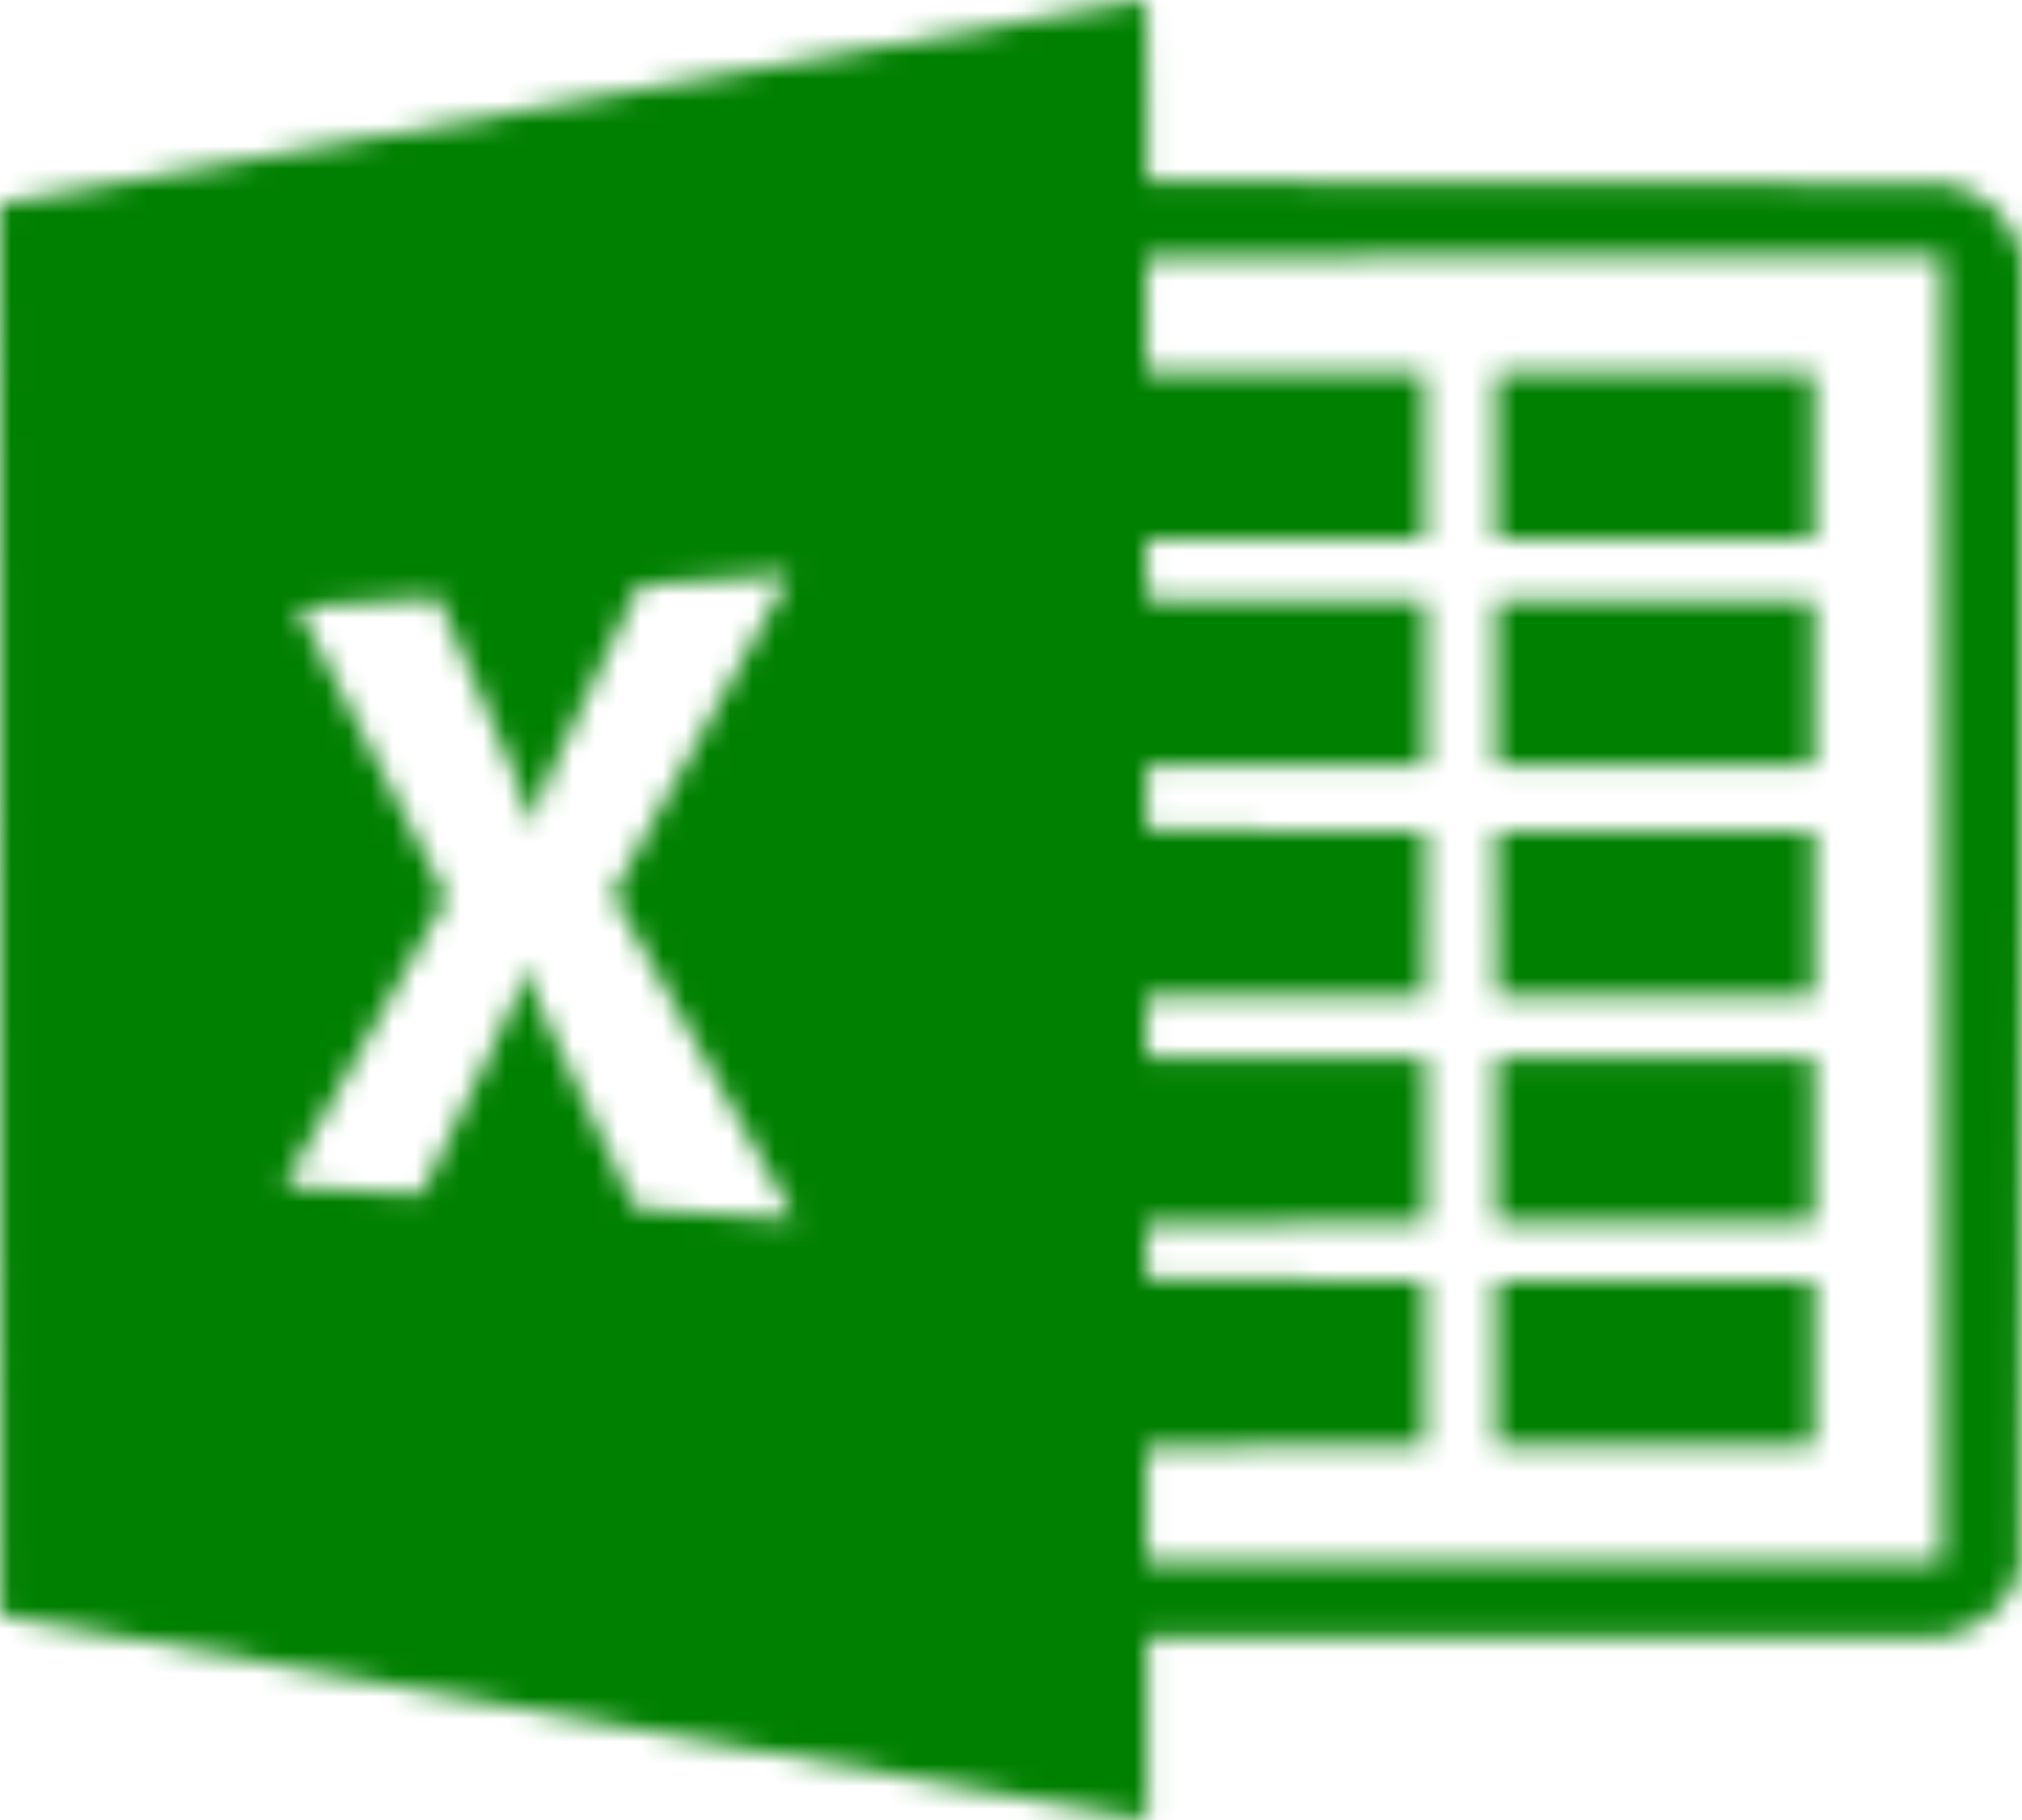 <svg width="90" height="81" viewBox="0 0 90 81" fill="none" xmlns="http://www.w3.org/2000/svg">
    <mask id="path-1-inside-1_1219_2" fill="green">
        <path fill-rule="evenodd" clip-rule="evenodd"
            d="M48.834 0.369C46.041 0.87 41.322 1.713 38.518 2.211C37.295 2.429 35.272 2.79 34.022 3.013C32.772 3.237 30.625 3.621 29.251 3.865C27.877 4.11 25.55 4.525 24.08 4.788C19.926 5.529 18.091 5.856 13.489 6.677C11.139 7.096 8.211 7.618 6.982 7.838C5.752 8.058 3.729 8.419 2.485 8.64C1.242 8.862 0.174 9.054 0.112 9.067L0 9.09L0.012 40.489L0.025 71.887L0.749 72.015C1.148 72.085 2.441 72.316 3.622 72.527C8.766 73.446 11.981 74.02 13.564 74.301C14.498 74.467 16.645 74.85 18.335 75.152C20.025 75.454 22.587 75.911 24.03 76.168C25.473 76.425 27.44 76.776 28.401 76.948C29.363 77.12 31.51 77.503 33.172 77.799C34.835 78.096 38.353 78.723 40.991 79.193C43.629 79.664 46.922 80.251 48.31 80.498C49.697 80.745 50.883 80.959 50.945 80.974L51.057 81V76.93V72.86L68.755 72.848L86.453 72.835L86.853 72.728C88.152 72.38 89.075 71.648 89.621 70.535C89.727 70.318 89.856 69.992 89.907 69.81C89.997 69.489 90 68.603 90 40.501V11.523L89.888 11.121C89.475 9.636 88.322 8.581 86.701 8.203C86.376 8.128 85.163 8.121 68.705 8.108L51.057 8.094V4.056C51.057 1.835 51.041 0.01 51.02 0C50.999 -0.009 50.016 0.156 48.834 0.369ZM86.428 40.477V69.55L68.73 69.538L51.032 69.526V66.95V64.374L57.215 64.362L63.397 64.35V60.663V56.976L57.215 56.964L51.032 56.952V55.699V54.446L57.24 54.434L63.447 54.422V50.759V47.096L57.24 47.084L51.032 47.072V45.701V44.33L57.227 44.319L63.422 44.308L63.435 40.644L63.448 36.98L57.24 36.968L51.032 36.956V35.514V34.072L57.24 34.06L63.447 34.048V30.385V26.722L57.24 26.71L51.032 26.698V25.35V24.003L57.215 23.991L63.397 23.979V20.292V16.605L57.215 16.593L51.032 16.581L51.02 14.052C51.012 12.661 51.017 11.497 51.03 11.464C51.05 11.417 54.638 11.405 68.741 11.405H86.428V40.477ZM66.594 20.292V23.979H73.664H80.733V20.292V16.605H73.664H66.594V20.292ZM34.262 27.206C33.769 28.096 33.144 29.218 32.874 29.699C32.604 30.18 32.006 31.255 31.547 32.087C31.087 32.919 30.362 34.227 29.937 34.994C29.064 36.567 28.254 38.03 27.667 39.095L27.269 39.816L27.979 41.08C28.369 41.776 28.862 42.653 29.075 43.03C29.288 43.407 29.682 44.109 29.95 44.59C30.219 45.071 30.624 45.794 30.851 46.197C31.077 46.6 31.546 47.435 31.893 48.053C32.239 48.67 32.801 49.67 33.141 50.275C33.482 50.879 34.091 51.969 34.496 52.697C34.901 53.425 35.265 54.071 35.305 54.131C35.346 54.192 35.368 54.252 35.354 54.265C35.307 54.31 28.352 53.84 28.293 53.789C28.261 53.76 28 53.237 27.713 52.626C26.583 50.222 25.11 47.104 24.531 45.89C23.855 44.473 23.747 44.193 23.579 43.419C23.516 43.125 23.448 42.902 23.43 42.922C23.412 42.943 23.367 43.087 23.332 43.243C23.17 43.962 22.834 44.784 22.02 46.457C21.552 47.419 20.776 49.015 20.296 50.003C19.815 50.991 19.277 52.097 19.1 52.461C18.923 52.825 18.759 53.141 18.736 53.163C18.698 53.2 12.691 52.831 12.646 52.79C12.636 52.781 12.797 52.48 13.003 52.121C13.209 51.762 13.911 50.522 14.562 49.365C15.672 47.393 16.119 46.601 16.936 45.157C17.765 43.695 18.128 43.052 18.91 41.659C19.37 40.84 19.778 40.117 19.818 40.052C19.886 39.939 19.815 39.789 18.182 36.625C17.242 34.805 16.097 32.582 15.637 31.685C15.176 30.788 14.448 29.375 14.019 28.545C13.59 27.716 13.246 27.03 13.255 27.022C13.267 27.009 18.267 26.673 19.283 26.616L19.506 26.603L19.796 27.265C19.955 27.629 20.301 28.427 20.564 29.038C20.828 29.649 21.493 31.18 22.043 32.441C23.05 34.755 23.336 35.489 23.542 36.299C23.604 36.542 23.672 36.742 23.693 36.742C23.713 36.743 23.73 36.713 23.73 36.676C23.73 36.568 24.274 34.908 24.452 34.474C24.592 34.131 25.308 32.623 26.986 29.132C27.179 28.729 27.585 27.878 27.888 27.241C28.19 26.604 28.454 26.066 28.475 26.044C28.511 26.008 34.195 25.605 34.853 25.593L35.16 25.587L34.262 27.206ZM66.594 30.385V34.048H73.664H80.733V30.385V26.721H73.664H66.594V30.385ZM66.607 40.643L66.62 44.307L73.676 44.319L80.733 44.33V40.655V36.979H73.663H66.594L66.607 40.643ZM66.594 50.759V54.423H73.664H80.733V50.759V47.096H73.664H66.594V50.759ZM66.594 60.663V64.35H73.664H80.733V60.663V56.975H73.664H66.594V60.663Z" />
    </mask>
    <path fill-rule="evenodd" clip-rule="evenodd"
        d="M48.834 0.369C46.041 0.87 41.322 1.713 38.518 2.211C37.295 2.429 35.272 2.79 34.022 3.013C32.772 3.237 30.625 3.621 29.251 3.865C27.877 4.11 25.55 4.525 24.08 4.788C19.926 5.529 18.091 5.856 13.489 6.677C11.139 7.096 8.211 7.618 6.982 7.838C5.752 8.058 3.729 8.419 2.485 8.64C1.242 8.862 0.174 9.054 0.112 9.067L0 9.09L0.012 40.489L0.025 71.887L0.749 72.015C1.148 72.085 2.441 72.316 3.622 72.527C8.766 73.446 11.981 74.02 13.564 74.301C14.498 74.467 16.645 74.85 18.335 75.152C20.025 75.454 22.587 75.911 24.03 76.168C25.473 76.425 27.44 76.776 28.401 76.948C29.363 77.12 31.51 77.503 33.172 77.799C34.835 78.096 38.353 78.723 40.991 79.193C43.629 79.664 46.922 80.251 48.31 80.498C49.697 80.745 50.883 80.959 50.945 80.974L51.057 81V76.93V72.86L68.755 72.848L86.453 72.835L86.853 72.728C88.152 72.38 89.075 71.648 89.621 70.535C89.727 70.318 89.856 69.992 89.907 69.81C89.997 69.489 90 68.603 90 40.501V11.523L89.888 11.121C89.475 9.636 88.322 8.581 86.701 8.203C86.376 8.128 85.163 8.121 68.705 8.108L51.057 8.094V4.056C51.057 1.835 51.041 0.01 51.02 0C50.999 -0.009 50.016 0.156 48.834 0.369ZM86.428 40.477V69.55L68.73 69.538L51.032 69.526V66.95V64.374L57.215 64.362L63.397 64.35V60.663V56.976L57.215 56.964L51.032 56.952V55.699V54.446L57.24 54.434L63.447 54.422V50.759V47.096L57.24 47.084L51.032 47.072V45.701V44.33L57.227 44.319L63.422 44.308L63.435 40.644L63.448 36.98L57.24 36.968L51.032 36.956V35.514V34.072L57.24 34.06L63.447 34.048V30.385V26.722L57.24 26.71L51.032 26.698V25.35V24.003L57.215 23.991L63.397 23.979V20.292V16.605L57.215 16.593L51.032 16.581L51.02 14.052C51.012 12.661 51.017 11.497 51.03 11.464C51.05 11.417 54.638 11.405 68.741 11.405H86.428V40.477ZM66.594 20.292V23.979H73.664H80.733V20.292V16.605H73.664H66.594V20.292ZM34.262 27.206C33.769 28.096 33.144 29.218 32.874 29.699C32.604 30.18 32.006 31.255 31.547 32.087C31.087 32.919 30.362 34.227 29.937 34.994C29.064 36.567 28.254 38.03 27.667 39.095L27.269 39.816L27.979 41.08C28.369 41.776 28.862 42.653 29.075 43.03C29.288 43.407 29.682 44.109 29.95 44.59C30.219 45.071 30.624 45.794 30.851 46.197C31.077 46.6 31.546 47.435 31.893 48.053C32.239 48.67 32.801 49.67 33.141 50.275C33.482 50.879 34.091 51.969 34.496 52.697C34.901 53.425 35.265 54.071 35.305 54.131C35.346 54.192 35.368 54.252 35.354 54.265C35.307 54.31 28.352 53.84 28.293 53.789C28.261 53.76 28 53.237 27.713 52.626C26.583 50.222 25.11 47.104 24.531 45.89C23.855 44.473 23.747 44.193 23.579 43.419C23.516 43.125 23.448 42.902 23.43 42.922C23.412 42.943 23.367 43.087 23.332 43.243C23.17 43.962 22.834 44.784 22.02 46.457C21.552 47.419 20.776 49.015 20.296 50.003C19.815 50.991 19.277 52.097 19.1 52.461C18.923 52.825 18.759 53.141 18.736 53.163C18.698 53.2 12.691 52.831 12.646 52.79C12.636 52.781 12.797 52.48 13.003 52.121C13.209 51.762 13.911 50.522 14.562 49.365C15.672 47.393 16.119 46.601 16.936 45.157C17.765 43.695 18.128 43.052 18.91 41.659C19.37 40.84 19.778 40.117 19.818 40.052C19.886 39.939 19.815 39.789 18.182 36.625C17.242 34.805 16.097 32.582 15.637 31.685C15.176 30.788 14.448 29.375 14.019 28.545C13.59 27.716 13.246 27.03 13.255 27.022C13.267 27.009 18.267 26.673 19.283 26.616L19.506 26.603L19.796 27.265C19.955 27.629 20.301 28.427 20.564 29.038C20.828 29.649 21.493 31.18 22.043 32.441C23.05 34.755 23.336 35.489 23.542 36.299C23.604 36.542 23.672 36.742 23.693 36.742C23.713 36.743 23.73 36.713 23.73 36.676C23.73 36.568 24.274 34.908 24.452 34.474C24.592 34.131 25.308 32.623 26.986 29.132C27.179 28.729 27.585 27.878 27.888 27.241C28.19 26.604 28.454 26.066 28.475 26.044C28.511 26.008 34.195 25.605 34.853 25.593L35.16 25.587L34.262 27.206ZM66.594 30.385V34.048H73.664H80.733V30.385V26.721H73.664H66.594V30.385ZM66.607 40.643L66.62 44.307L73.676 44.319L80.733 44.33V40.655V36.979H73.663H66.594L66.607 40.643ZM66.594 50.759V54.423H73.664H80.733V50.759V47.096H73.664H66.594V50.759ZM66.594 60.663V64.35H73.664H80.733V60.663V56.975H73.664H66.594V60.663Z"
        fill="green" stroke="green" stroke-width="4" mask="url(#path-1-inside-1_1219_2)" />
</svg>
    